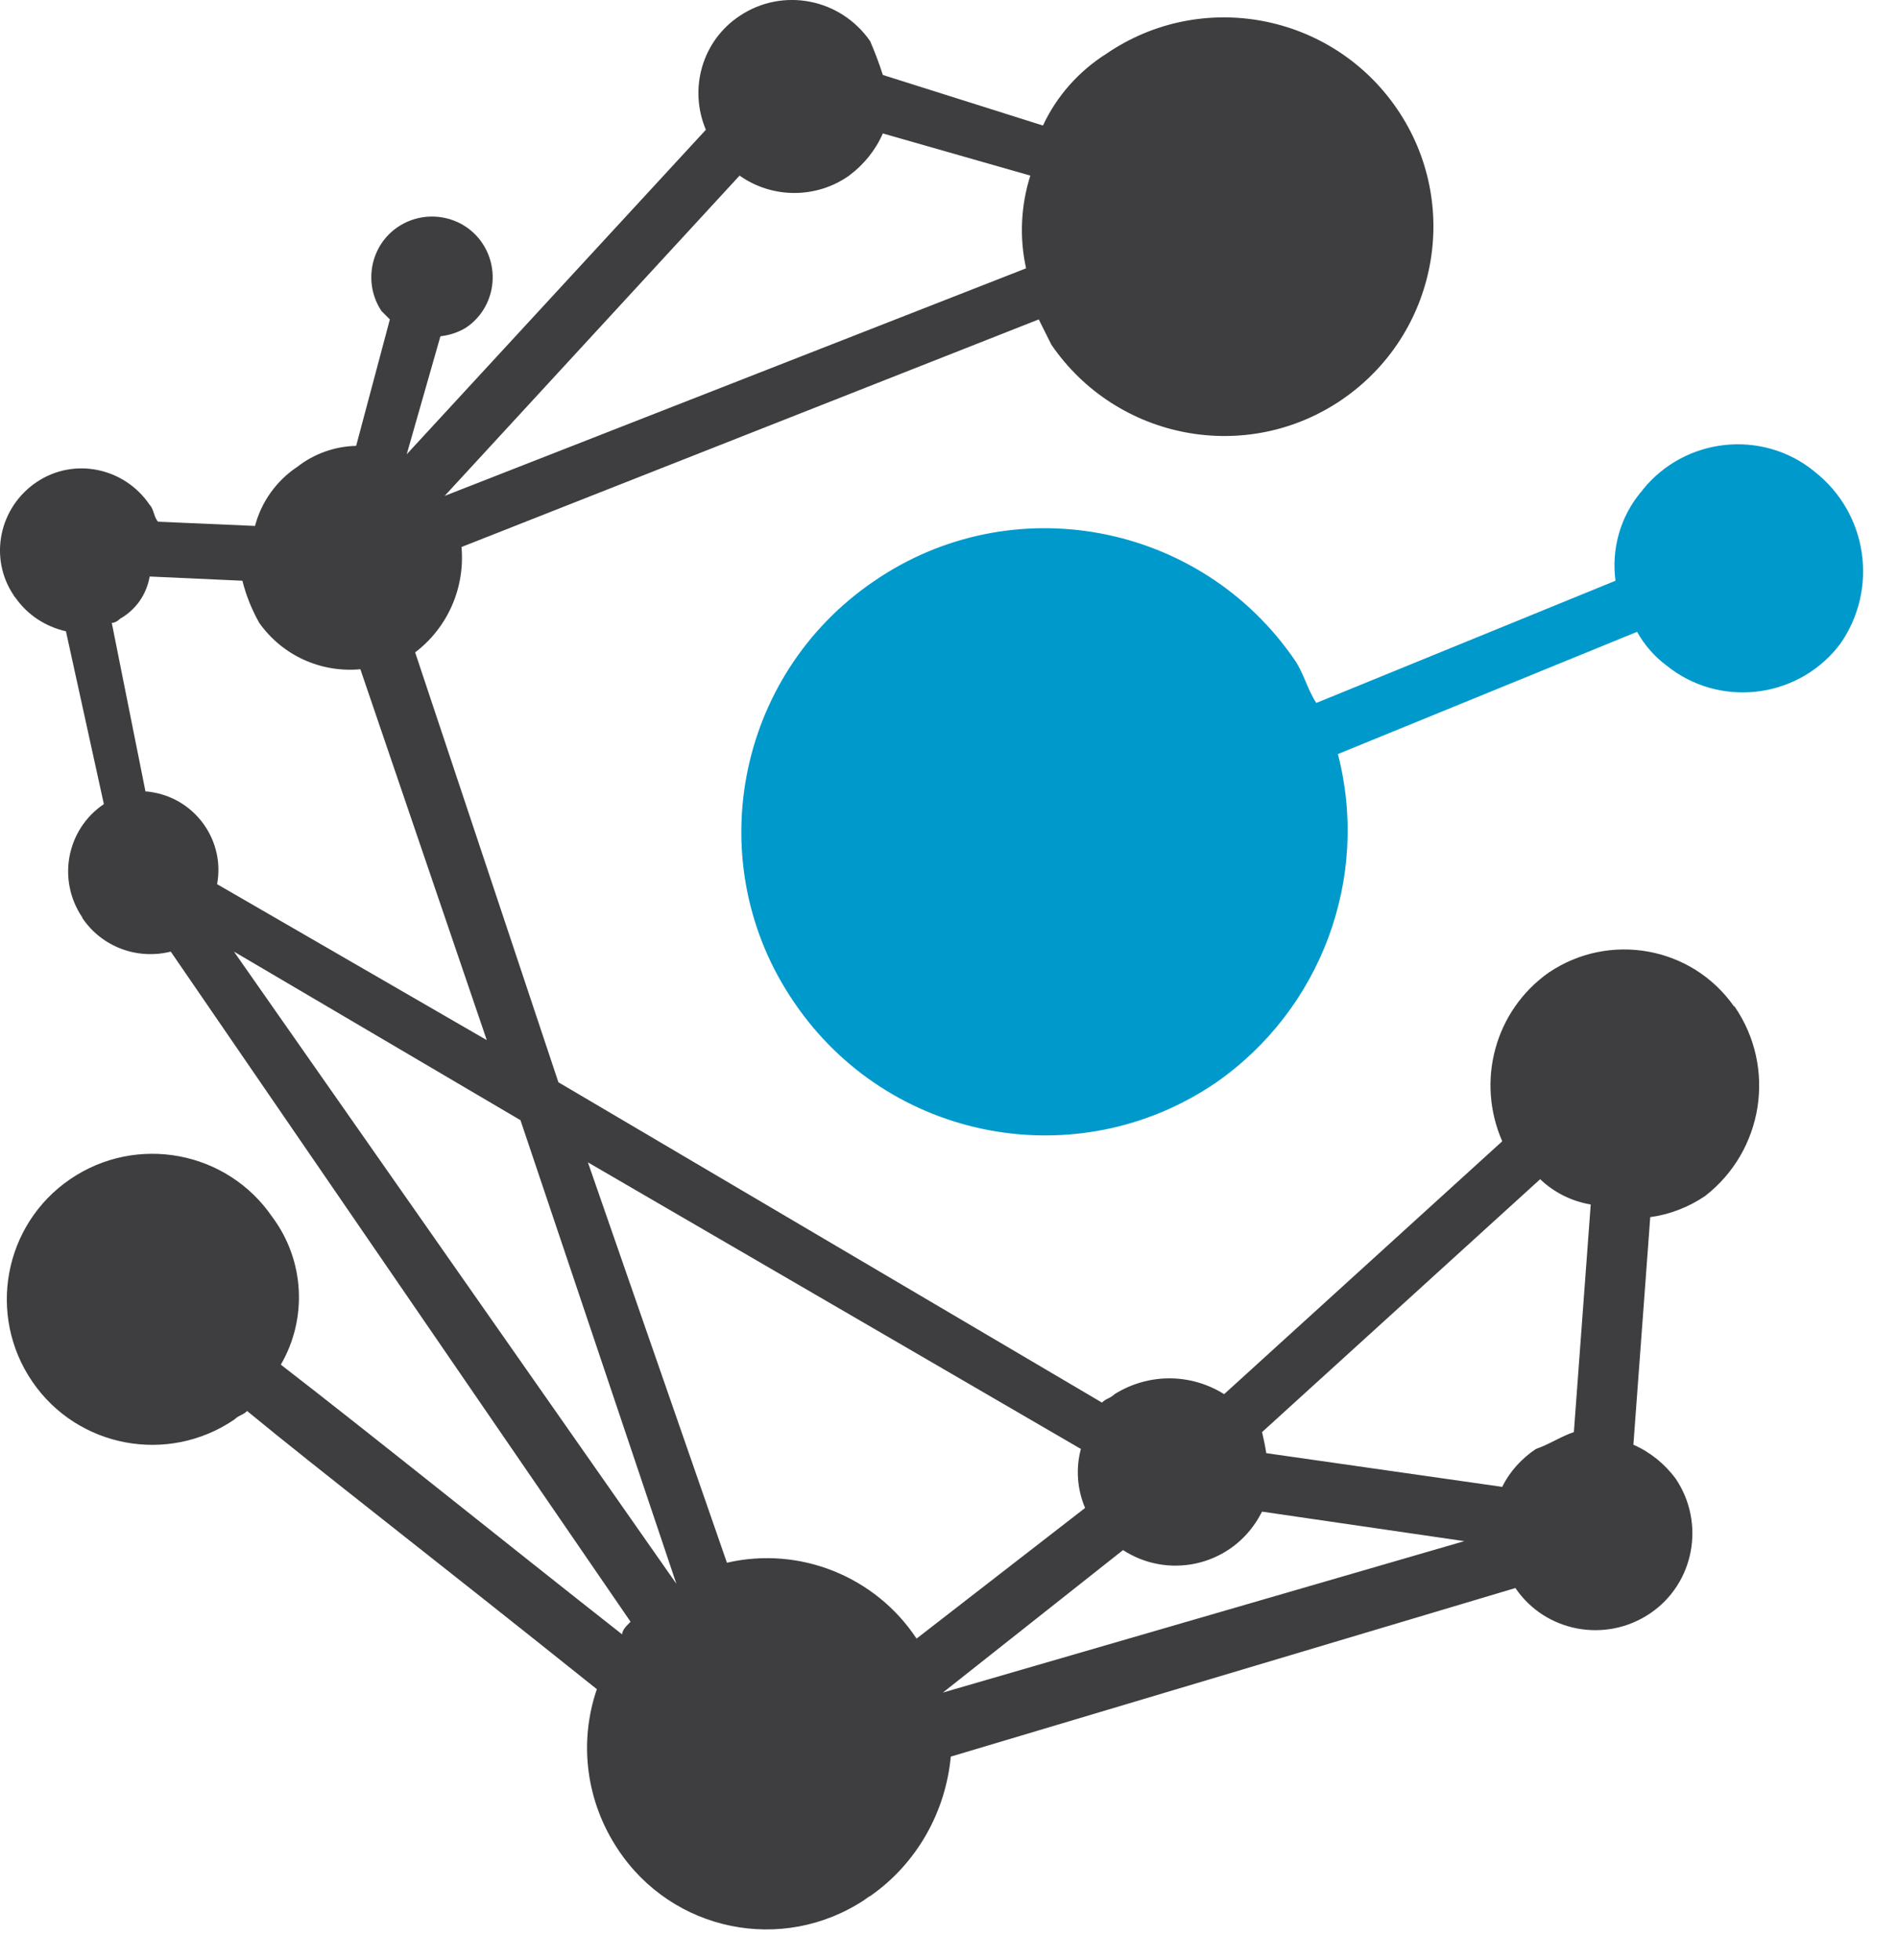 <svg xmlns="http://www.w3.org/2000/svg" fill="none" viewBox="0 0 36.036 37.198" style="max-height: 500px" width="36.036" height="37.198">
<path fill="#3E3D40" d="M58.212 6.063C61.472 5.973 64.642 7.183 67.012 9.423C71.692 14.093 71.712 21.683 67.042 26.363C67.042 26.363 67.022 26.383 67.012 26.393C64.612 28.653 61.422 29.853 58.132 29.753C54.942 29.843 51.852 28.623 49.572 26.393C47.322 24.183 46.072 21.143 46.132 17.993C46.022 14.783 47.272 11.673 49.572 9.433C51.862 7.153 54.992 5.943 58.212 6.073V6.063ZM58.292 9.183C55.912 9.093 53.592 9.993 51.892 11.663C50.222 13.333 49.322 15.623 49.412 17.983C49.272 22.663 52.962 26.573 57.652 26.713C57.842 26.713 58.032 26.713 58.222 26.713C63.052 26.793 67.032 22.933 67.102 18.103C67.102 18.013 67.102 17.923 67.102 17.833C67.142 15.513 66.212 13.283 64.542 11.673C62.892 10.013 60.632 9.113 58.302 9.193L58.292 9.183Z"/>
<path fill="#3E3D40" d="M79.902 29.593L71.262 9.423H74.942L80.462 22.303L85.982 9.423H89.582L81.102 29.593H79.902Z"/>
<path fill="#3E3D40" d="M103.352 29.503L100.792 23.743H93.112L90.712 29.503H86.952L95.592 9.253H98.072L107.112 29.503H103.352ZM99.272 20.543L96.792 14.943L94.472 20.543H99.272Z"/>
<path fill="#3E3D40" d="M109.512 29.673V9.503H113.112V26.313H121.842V29.673H109.512Z"/>
<path fill="#0099CC" d="M125.032 6.383H138.232V9.343H128.392V16.463H137.912V19.423H128.392V26.623H138.552V29.583H125.032V6.373V6.383Z"/>
<path fill="#3E3D40" d="M142.242 29.433V9.423H149.122C151.322 9.333 153.512 9.743 155.522 10.623C157.122 11.423 158.462 12.673 159.362 14.223C160.312 15.793 160.812 17.593 160.802 19.423C160.822 20.743 160.552 22.063 160.002 23.263C159.482 24.493 158.722 25.613 157.762 26.543C156.782 27.503 155.612 28.233 154.322 28.703C153.662 28.993 152.962 29.183 152.242 29.263C151.072 29.383 149.892 29.443 148.722 29.423H142.242V29.433ZM148.962 26.223C150.012 26.253 151.052 26.173 152.082 25.983C152.722 25.843 153.342 25.633 153.922 25.343C154.412 25.083 154.852 24.733 155.202 24.303C156.492 22.983 157.192 21.193 157.122 19.343C157.202 16.803 155.752 14.473 153.442 13.423C152.892 13.143 152.292 12.953 151.682 12.863C150.752 12.743 149.822 12.693 148.882 12.703H145.842V26.233H148.962V26.223Z"/>
<path fill="#3E3D40" d="M174.332 29.753C171.412 29.903 168.552 28.863 166.412 26.873C164.442 25.003 163.372 22.383 163.452 19.673C163.392 16.843 164.522 14.103 166.572 12.153C168.652 10.163 171.452 9.093 174.332 9.193C175.412 9.193 176.482 9.333 177.532 9.593C178.492 9.833 179.772 10.313 181.292 10.873L181.532 10.953V14.713L180.972 14.393C178.962 13.183 176.672 12.523 174.332 12.473C172.452 12.453 170.642 13.173 169.292 14.473C166.522 17.293 166.522 21.813 169.292 24.633C170.722 25.963 172.622 26.683 174.572 26.633C175.882 26.583 177.172 26.343 178.412 25.913V22.553H174.732V19.273H182.012V28.153L181.772 28.233C179.402 29.173 176.882 29.693 174.332 29.753Z"/>
<path fill="#3E3D40" d="M185.052 29.433V9.423H196.812V12.623H188.652V17.743H196.492V21.023H188.652V26.223H197.052V29.423H185.052V29.433Z"/>
<path fill="#0099CC" d="M34.442 8.943C33.452 8.143 31.992 8.303 31.192 9.293C31.182 9.313 31.172 9.323 31.152 9.343C30.762 9.813 30.592 10.423 30.672 11.023L24.992 13.343C24.832 13.103 24.752 12.783 24.592 12.543C22.802 9.913 19.212 9.233 16.592 11.033C13.962 12.823 13.282 16.413 15.082 19.033C16.872 21.663 20.452 22.343 23.082 20.553C25.082 19.163 26.012 16.673 25.402 14.313L31.082 11.993C31.222 12.243 31.412 12.463 31.642 12.633C32.632 13.433 34.092 13.273 34.892 12.283C34.902 12.263 34.912 12.253 34.932 12.233C35.672 11.183 35.462 9.743 34.452 8.953L34.442 8.943Z"/>
<path fill="#3E3D40" d="M32.922 19.103C32.122 17.963 30.552 17.683 29.402 18.463C28.382 19.183 28.022 20.523 28.522 21.663L23.242 26.463C22.602 26.063 21.802 26.063 21.162 26.463C21.082 26.543 21.002 26.543 20.922 26.623L10.602 20.543L7.882 12.383C8.502 11.913 8.832 11.153 8.762 10.383L19.722 6.063L19.962 6.543C21.202 8.353 23.672 8.823 25.482 7.583C27.292 6.343 27.762 3.873 26.522 2.063C25.282 0.253 22.812 -0.217 21.002 1.023C20.482 1.353 20.062 1.823 19.802 2.383L16.762 1.423C16.692 1.203 16.612 0.993 16.522 0.783C15.962 -0.027 14.862 -0.247 14.042 0.303C13.332 0.773 13.072 1.683 13.402 2.463L7.722 8.623L8.362 6.383C8.532 6.363 8.692 6.313 8.842 6.223C9.372 5.873 9.512 5.153 9.162 4.623C8.812 4.093 8.092 3.953 7.562 4.303C7.032 4.653 6.892 5.373 7.242 5.903L7.402 6.063L6.762 8.463C6.352 8.473 5.962 8.613 5.642 8.863C5.252 9.123 4.962 9.523 4.842 9.983L3.002 9.903C2.922 9.823 2.922 9.663 2.842 9.583C2.362 8.873 1.402 8.673 0.692 9.153C-0.018 9.633 -0.218 10.593 0.262 11.303C0.262 11.313 0.282 11.333 0.292 11.343C0.522 11.673 0.862 11.893 1.252 11.983L1.972 15.263C1.262 15.743 1.082 16.703 1.562 17.413C1.562 17.413 1.562 17.413 1.562 17.423C1.932 17.973 2.602 18.223 3.242 18.063L11.972 30.783C11.892 30.863 11.812 30.943 11.812 31.023C9.572 29.263 7.092 27.263 5.332 25.903C5.842 25.023 5.782 23.923 5.172 23.103C4.312 21.843 2.592 21.523 1.332 22.383C0.072 23.243 -0.248 24.963 0.612 26.223C1.472 27.483 3.192 27.803 4.452 26.943C4.532 26.863 4.612 26.863 4.692 26.783C6.052 27.903 8.132 29.503 11.332 32.063C10.982 33.083 11.132 34.203 11.732 35.103C12.762 36.663 14.852 37.093 16.412 36.063C16.452 36.033 16.492 36.003 16.532 35.983C17.402 35.373 17.952 34.403 18.052 33.343L28.772 30.143C29.342 30.983 30.492 31.193 31.332 30.623C32.172 30.053 32.382 28.903 31.812 28.063C31.602 27.783 31.332 27.563 31.012 27.423L31.332 23.103C31.702 23.053 32.062 22.913 32.372 22.703C33.482 21.843 33.732 20.263 32.932 19.103H32.922ZM29.162 27.503C28.892 27.683 28.662 27.933 28.522 28.223L24.042 27.583C24.022 27.453 23.992 27.313 23.962 27.183L29.242 22.383C29.502 22.633 29.842 22.803 30.202 22.863L29.882 27.183C29.642 27.263 29.402 27.423 29.162 27.503ZM20.522 27.503C20.422 27.873 20.452 28.273 20.602 28.623L17.402 31.103C16.622 29.923 15.182 29.343 13.802 29.663L11.162 22.063L20.522 27.503ZM12.842 30.063L4.442 18.063L9.882 21.263L12.842 30.063ZM9.242 19.743L4.122 16.783C4.272 15.973 3.732 15.193 2.922 15.043C2.872 15.033 2.812 15.023 2.762 15.023L2.122 11.823C2.182 11.823 2.242 11.783 2.282 11.743C2.582 11.573 2.782 11.283 2.842 10.943L4.602 11.023C4.672 11.303 4.782 11.573 4.922 11.823C5.362 12.443 6.092 12.773 6.842 12.703L9.242 19.743ZM19.482 5.093L8.442 9.413L14.042 3.333C14.662 3.773 15.502 3.773 16.122 3.333C16.402 3.123 16.622 2.853 16.762 2.533L19.562 3.333C19.382 3.903 19.352 4.513 19.482 5.093ZM17.882 32.143L21.322 29.423C22.172 29.973 23.302 29.733 23.852 28.883C23.892 28.823 23.922 28.763 23.962 28.693L27.802 29.253L17.882 32.133V32.143Z"/>
</svg>